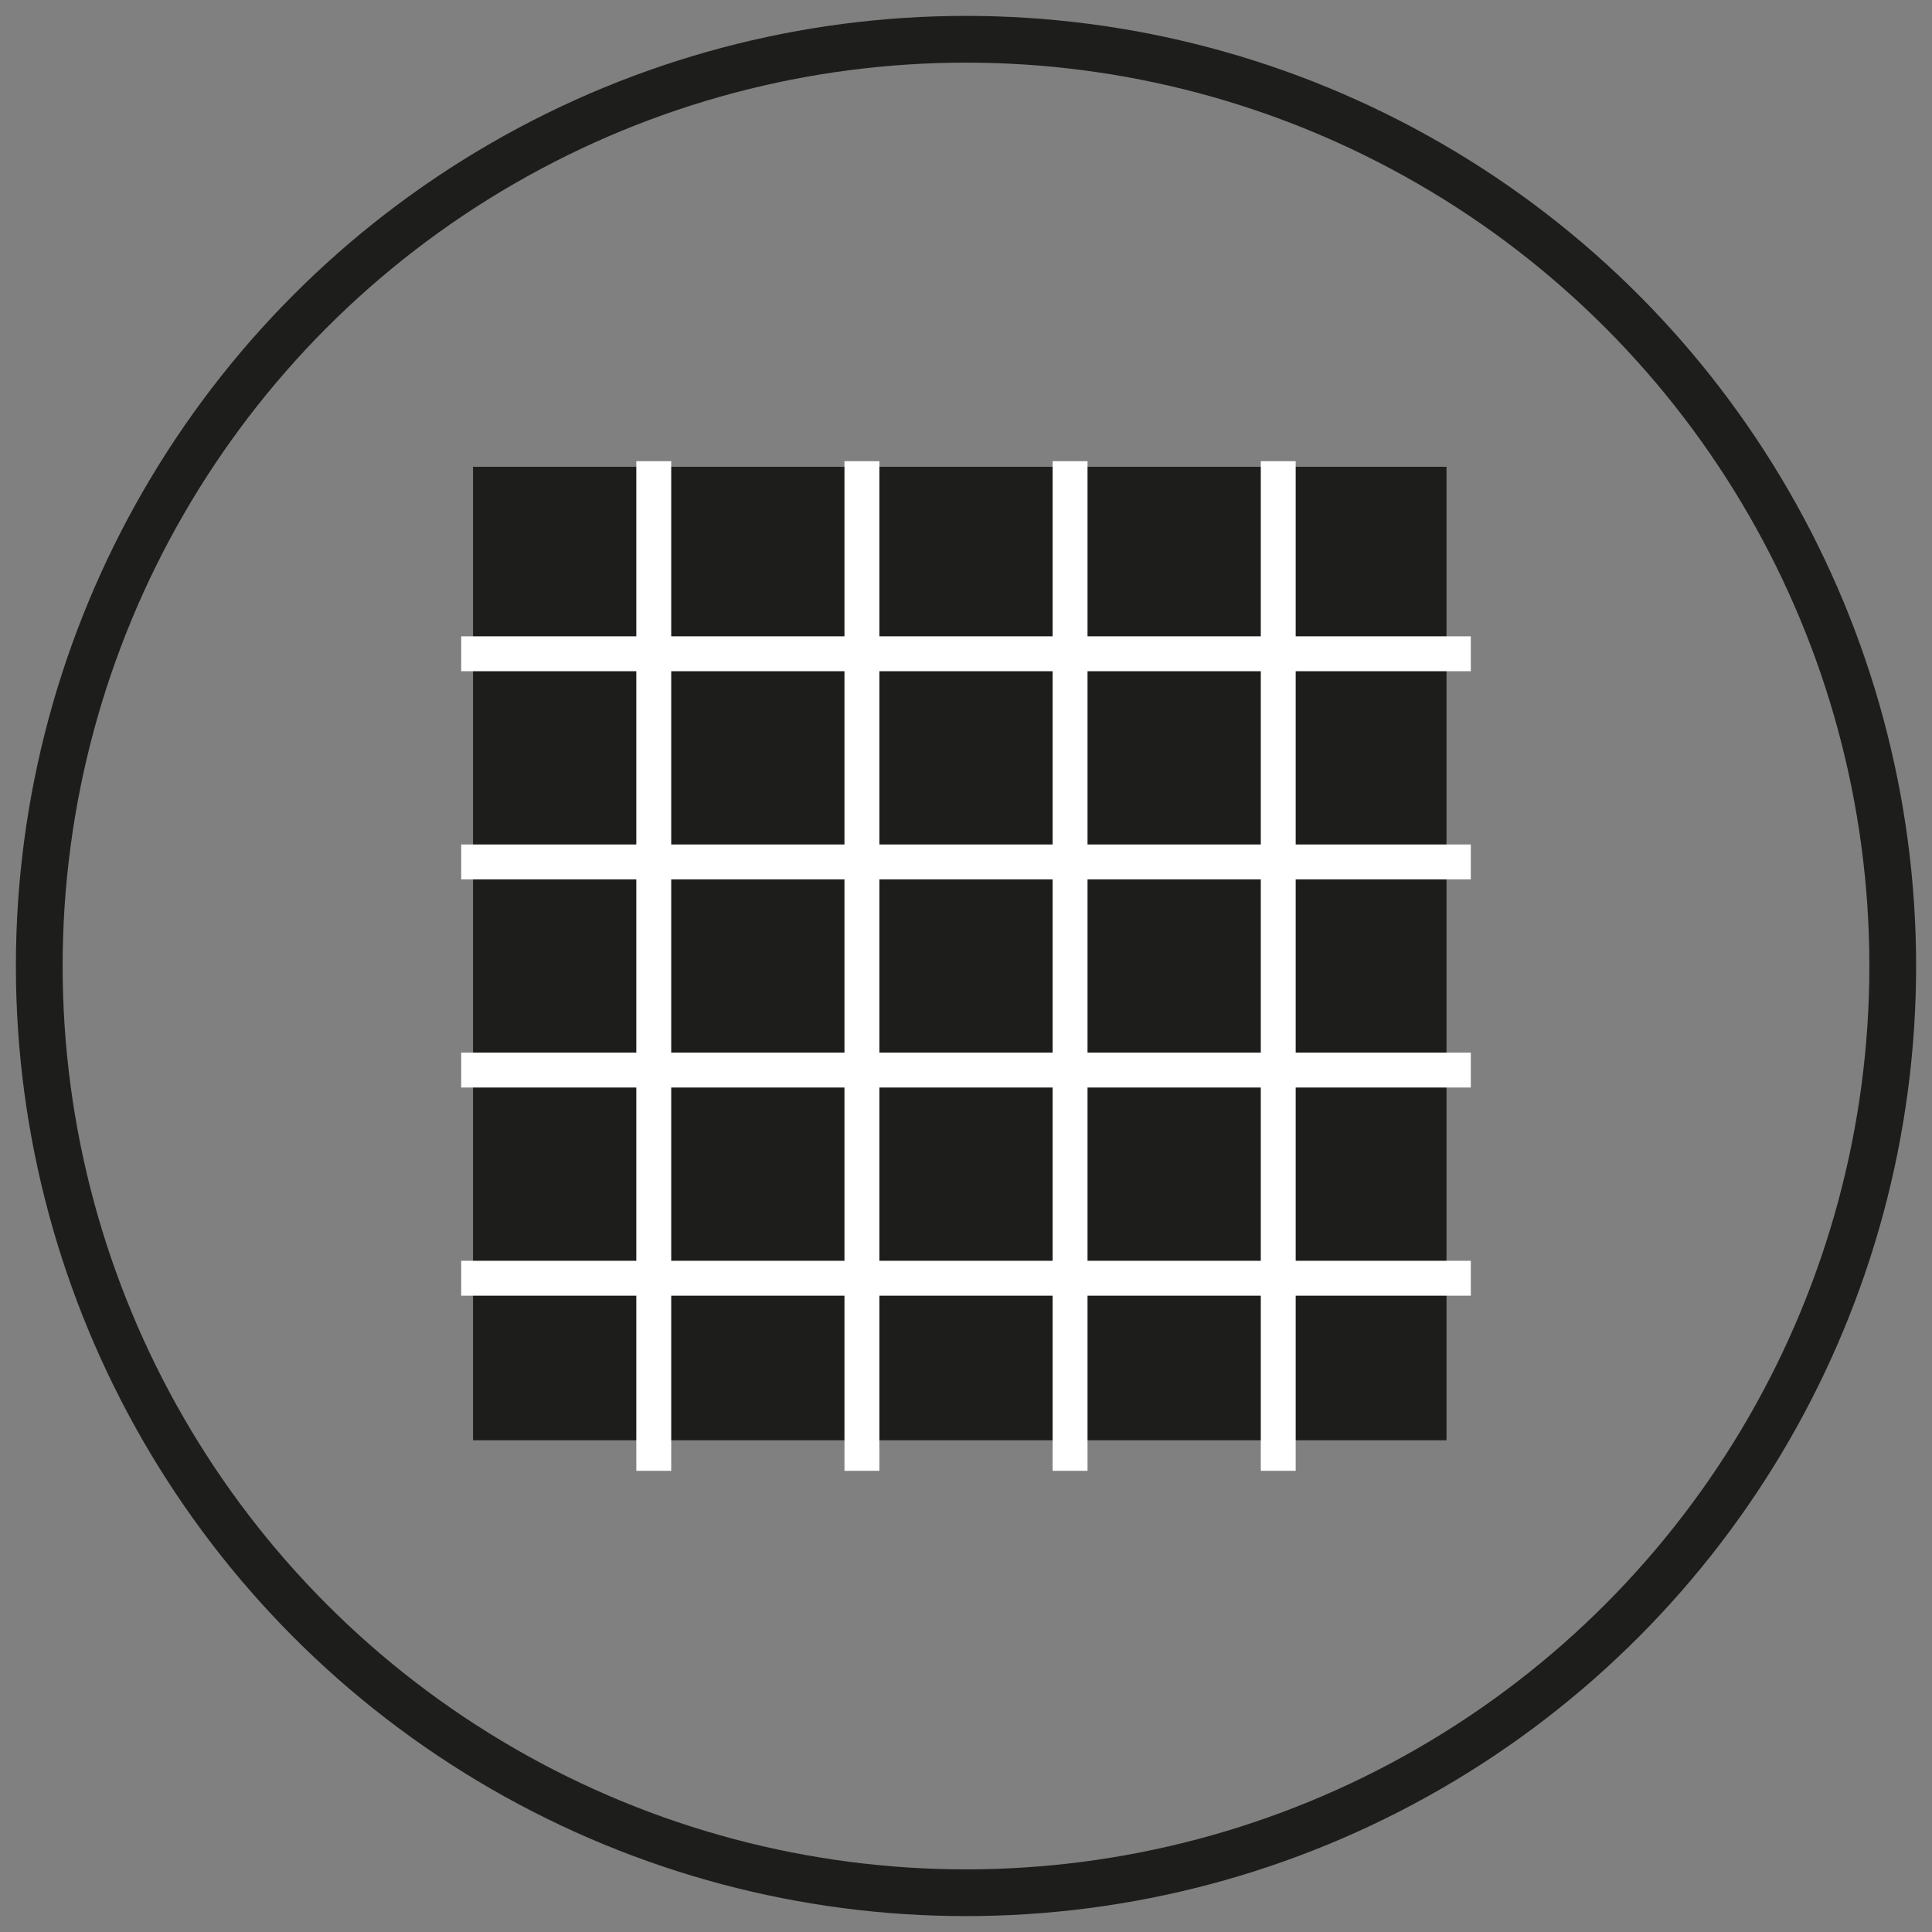 <?xml version="1.0" encoding="UTF-8"?> <svg xmlns="http://www.w3.org/2000/svg" id="Warstwa_1" data-name="Warstwa 1" viewBox="0 0 31 31"><rect x="0" y="0" width="31" height="31" fill="#808080" stroke="none"/><defs><style>.cls-1{fill:#1d1d1b;}.cls-2{fill:#fff;}.cls-3{fill:none;stroke:#1d1d1b;stroke-miterlimit:10;stroke-width:0.75px;}</style></defs><rect class="cls-1" x="7.59" y="7.49" width="15.62" height="15.62"></rect><rect class="cls-2" x="10.21" y="7.4" width="0.56" height="16.2"></rect><rect class="cls-2" x="13.55" y="7.4" width="0.56" height="16.2"></rect><rect class="cls-2" x="16.89" y="7.4" width="0.56" height="16.2"></rect><rect class="cls-2" x="20.23" y="7.4" width="0.56" height="16.2"></rect><rect class="cls-2" x="15.22" y="2.39" width="0.56" height="16.2" transform="translate(25.99 -5.01) rotate(90)"></rect><rect class="cls-2" x="15.22" y="5.73" width="0.56" height="16.2" transform="translate(29.33 -1.67) rotate(90)"></rect><rect class="cls-2" x="15.22" y="9.07" width="0.56" height="16.2" transform="translate(32.67 1.67) rotate(90)"></rect><rect class="cls-2" x="15.22" y="12.41" width="0.56" height="16.2" transform="translate(36.01 5.01) rotate(90)"></rect><circle class="cls-3" cx="15.5" cy="15.5" r="14.87"></circle></svg> 
